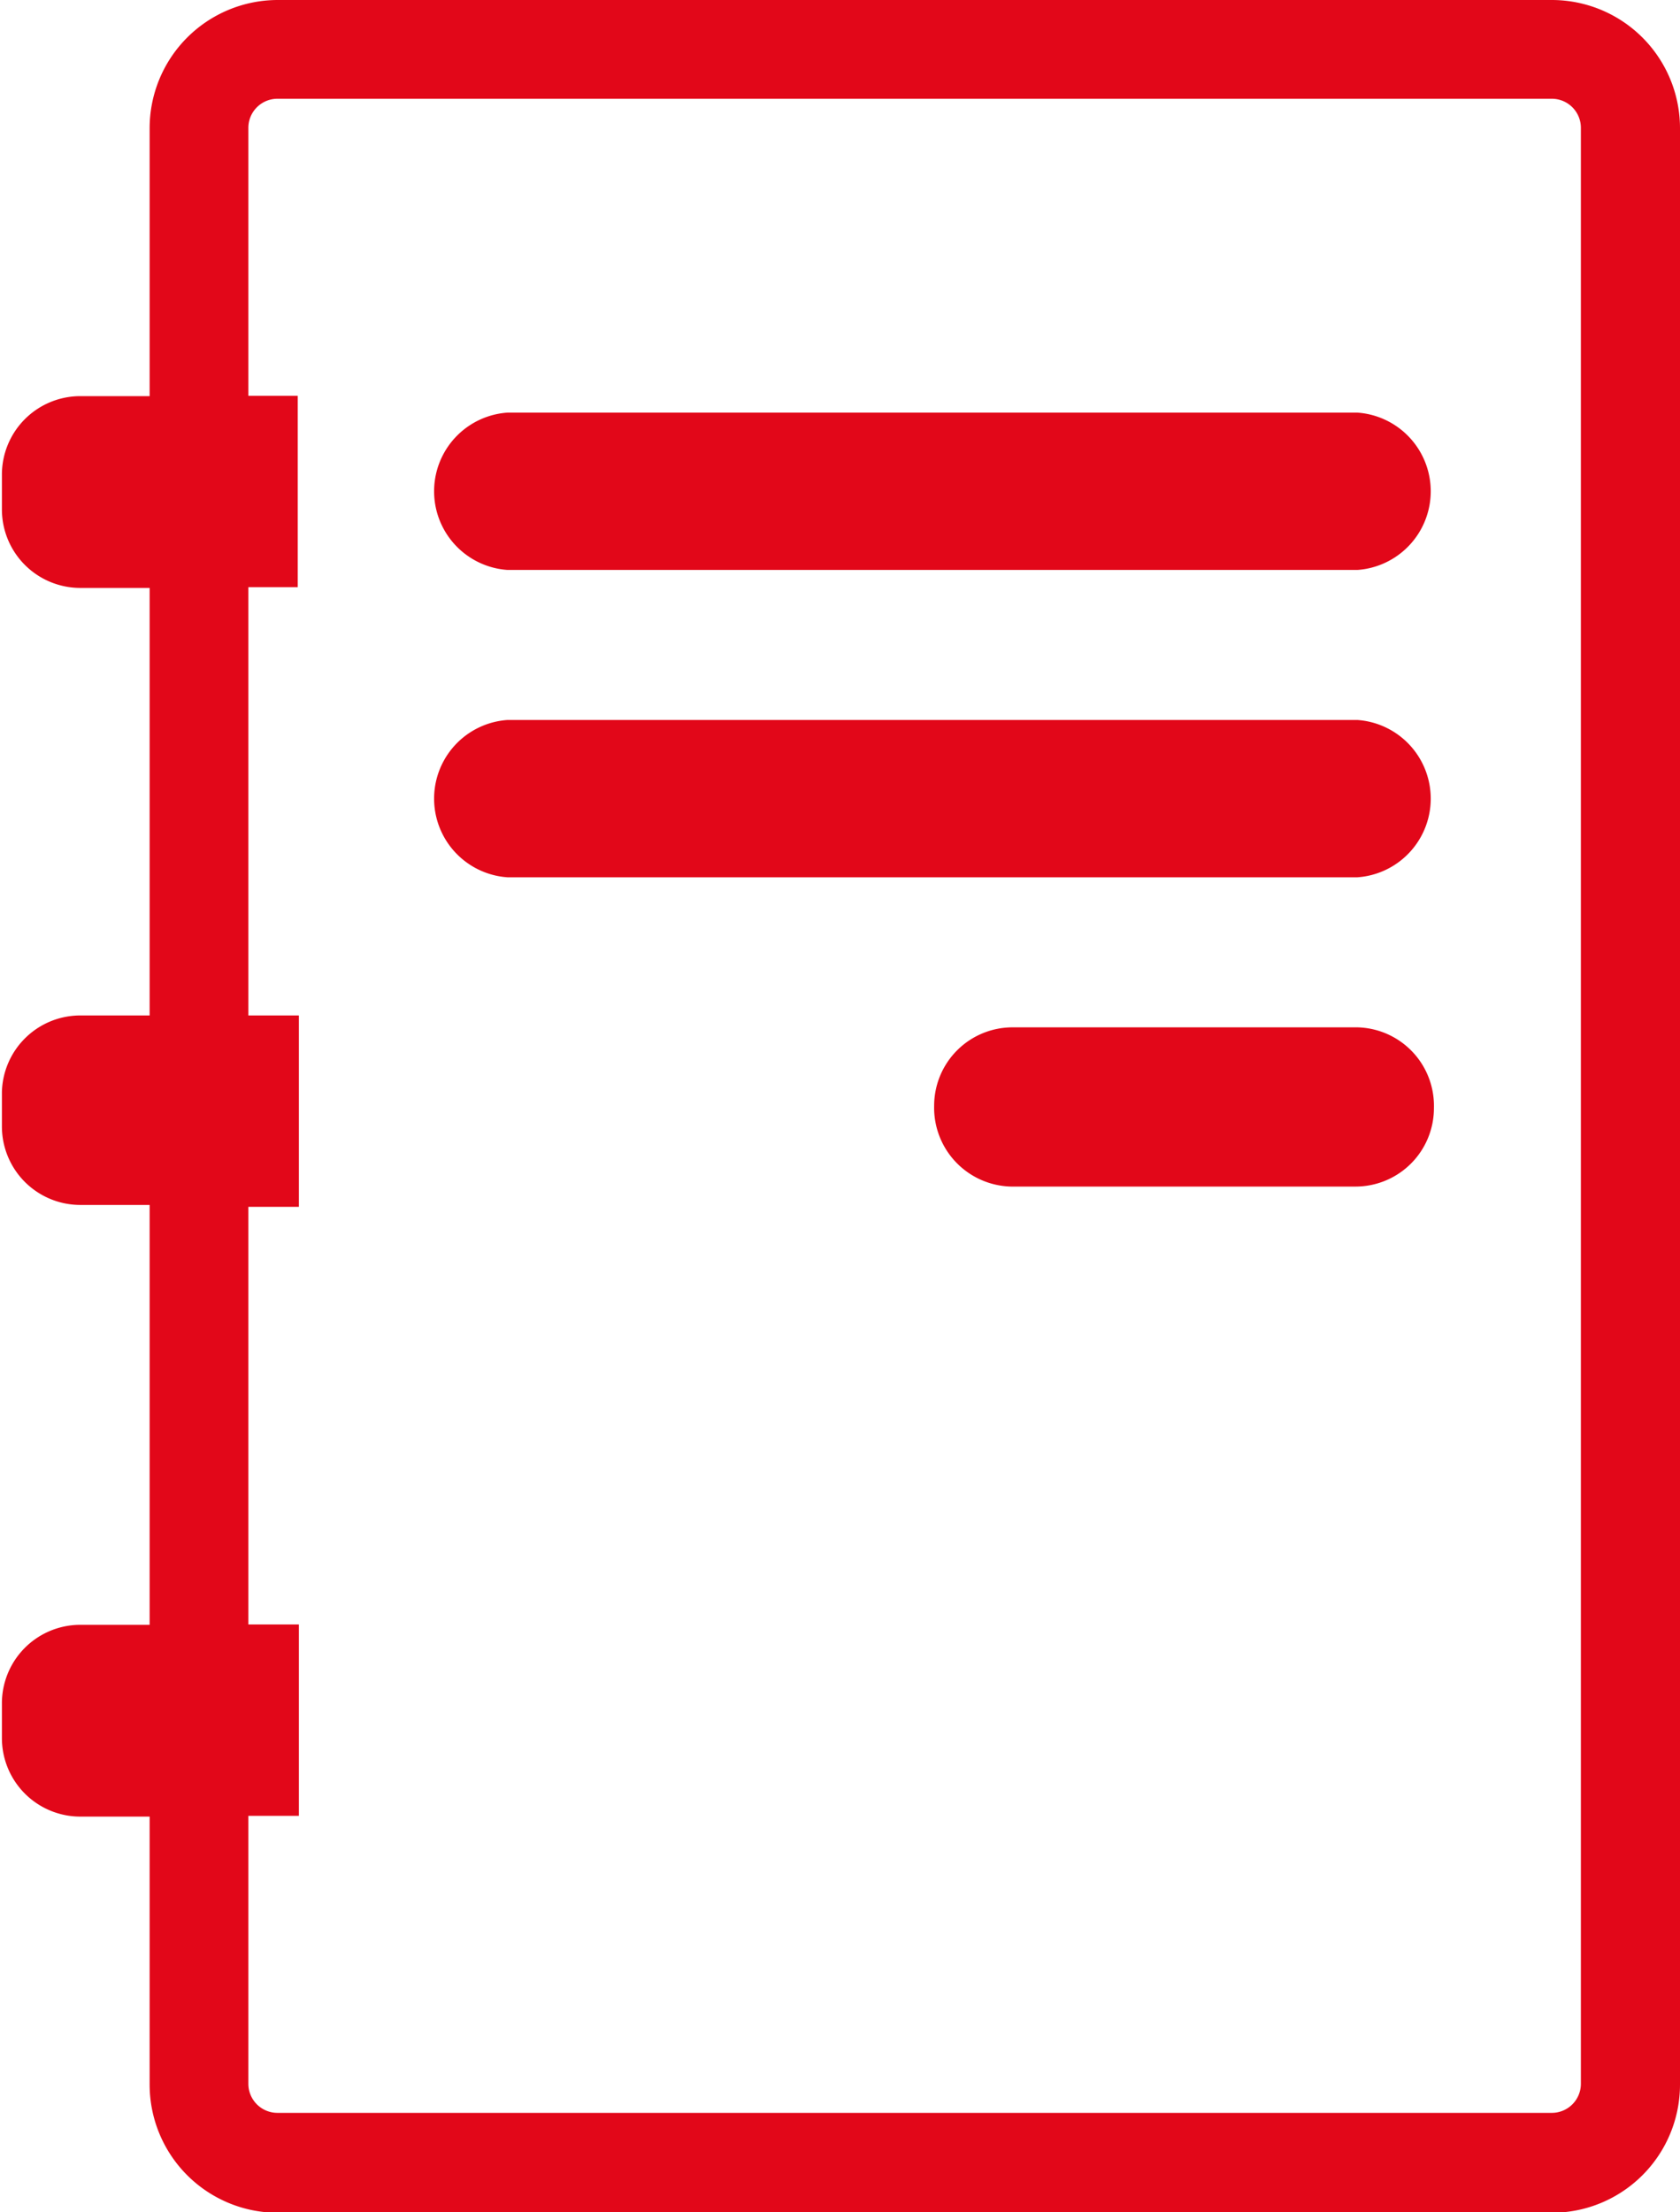 <svg xmlns="http://www.w3.org/2000/svg" viewBox="0 0 43.9 57.79"><defs><style>.cls-1{fill:#e20719;}</style></defs><g id="Capa_2" data-name="Capa 2"><g id="Layer_1" data-name="Layer 1"><path class="cls-1" d="M40.55,0H7.25A3.35,3.35,0,0,0,3.91,3.35v7H2.05a2.05,2.05,0,0,0-2,2.05v.9a2.05,2.05,0,0,0,2.05,2.06H3.91V26.53H2.05a2.05,2.05,0,0,0-2,2v.9a2.05,2.05,0,0,0,2.05,2.05H3.91V42.45H2.05a2.05,2.05,0,0,0-2,2.06v.9a2.05,2.05,0,0,0,2.05,2.05H3.91v7a3.35,3.35,0,0,0,3.34,3.35h33.3a3.35,3.35,0,0,0,3.35-3.35V3.35A3.35,3.35,0,0,0,40.55,0Zm.76,54.44a.76.76,0,0,1-.76.76H7.25a.76.76,0,0,1-.76-.76v-7H7.81v-5H6.49V31.53H7.81v-5H6.49V15.34H7.78a0,0,0,0,0,0,0v-5a0,0,0,0,0,0,0H6.49v-7a.76.76,0,0,1,.76-.76h33.3a.76.76,0,0,1,.76.76Z"/><path class="cls-1" d="M35.47,10.78H13.26a2.06,2.06,0,0,0,0,4.11H35.47a2.06,2.06,0,0,0,0-4.11Z"/><path class="cls-1" d="M35.47,18.81H13.26a2.06,2.06,0,0,0,0,4.11H35.47a2.06,2.06,0,0,0,0-4.11Z"/><path class="cls-1" d="M35.47,26.84h-9a2.05,2.05,0,0,0-2.06,2.05h0A2.06,2.06,0,0,0,26.42,31h9a2.05,2.05,0,0,0,2.05-2.06h0A2.05,2.05,0,0,0,35.47,26.84Z"/></g></g></svg>